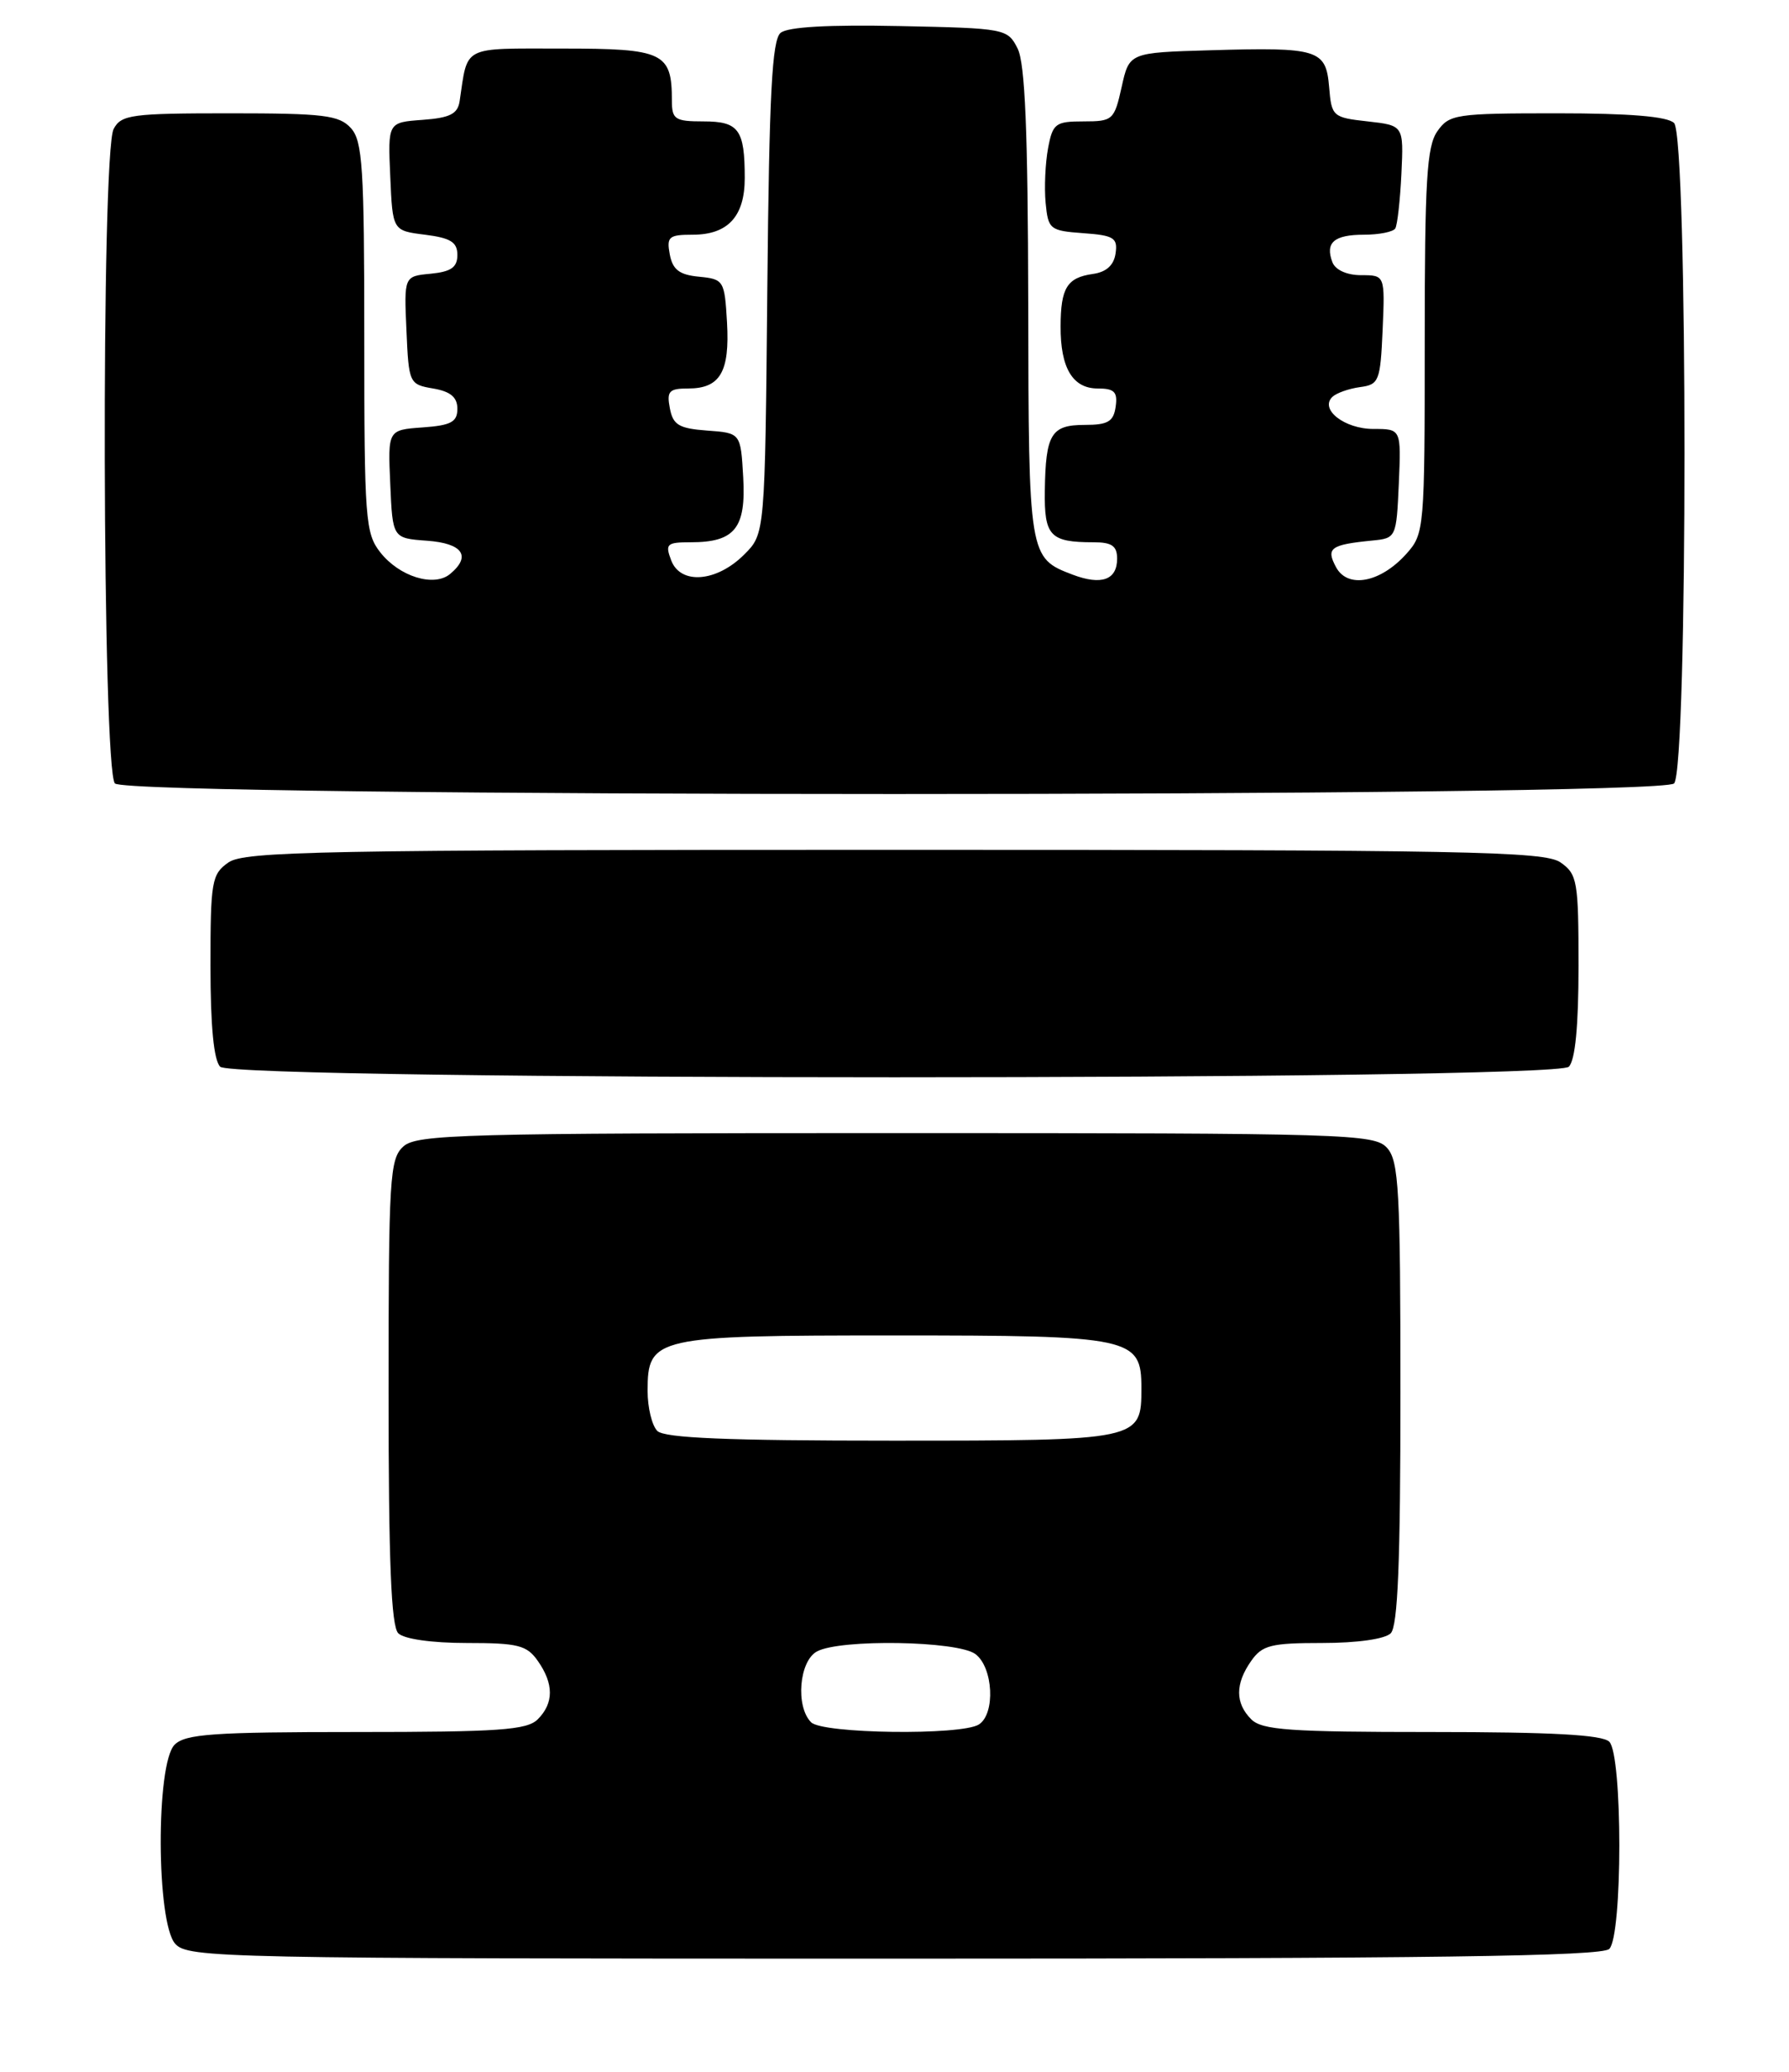 <?xml version="1.0" encoding="UTF-8" standalone="no"?>
<!DOCTYPE svg PUBLIC "-//W3C//DTD SVG 1.1//EN" "http://www.w3.org/Graphics/SVG/1.1/DTD/svg11.dtd" >
<svg xmlns="http://www.w3.org/2000/svg" xmlns:xlink="http://www.w3.org/1999/xlink" version="1.1" viewBox="0 0 221 256">
 <g >
 <path fill="currentColor"
d=" M 198.80 240.80 C 200.45 239.15 200.45 216.85 198.80 215.20 C 197.94 214.34 191.66 214.00 176.87 214.00 C 159.36 214.00 155.90 213.76 154.57 212.43 C 152.58 210.44 152.57 208.05 154.56 205.22 C 155.92 203.27 157.01 203.00 163.36 203.00 C 167.66 203.00 171.09 202.51 171.80 201.80 C 172.68 200.92 173.00 192.94 173.00 172.13 C 173.00 147.04 172.80 143.44 171.35 141.83 C 169.78 140.10 166.58 140.00 110.67 140.00 C 57.16 140.00 51.49 140.15 49.83 141.65 C 48.14 143.18 48.00 145.47 48.00 171.95 C 48.00 192.90 48.32 200.92 49.20 201.80 C 49.91 202.51 53.34 203.00 57.64 203.00 C 63.99 203.00 65.08 203.27 66.44 205.22 C 68.43 208.05 68.42 210.44 66.43 212.43 C 65.10 213.76 61.63 214.00 44.00 214.00 C 26.37 214.00 22.90 214.24 21.57 215.57 C 19.24 217.91 19.30 237.57 21.65 240.17 C 23.23 241.92 27.30 242.00 110.45 242.00 C 176.90 242.00 197.89 241.71 198.80 240.80 Z  M 193.80 131.80 C 194.59 131.01 195.00 126.77 195.00 119.36 C 195.00 108.87 194.85 108.01 192.78 106.56 C 190.81 105.18 181.34 105.00 110.50 105.00 C 39.66 105.00 30.19 105.18 28.22 106.56 C 26.15 108.01 26.00 108.87 26.00 119.36 C 26.00 126.77 26.41 131.01 27.20 131.80 C 28.94 133.54 192.06 133.54 193.80 131.80 Z  M 206.80 96.80 C 208.52 95.08 208.52 16.92 206.80 15.20 C 205.99 14.39 201.32 14.00 192.36 14.00 C 179.81 14.00 179.03 14.12 177.56 16.22 C 176.25 18.08 176.00 22.32 176.00 42.17 C 176.00 65.35 175.95 65.95 173.75 68.41 C 170.54 72.00 166.48 72.77 165.04 70.07 C 163.78 67.72 164.35 67.30 169.50 66.79 C 172.47 66.50 172.50 66.44 172.80 59.75 C 173.09 53.00 173.09 53.00 169.67 53.00 C 166.09 53.00 162.99 50.58 164.59 49.04 C 165.09 48.56 166.62 48.02 168.00 47.83 C 170.35 47.52 170.52 47.10 170.80 40.75 C 171.09 34.00 171.09 34.00 168.15 34.00 C 166.39 34.00 164.97 33.36 164.60 32.41 C 163.67 29.98 164.79 29.00 168.50 29.00 C 170.36 29.00 172.10 28.65 172.36 28.23 C 172.62 27.81 172.96 24.77 173.12 21.48 C 173.40 15.50 173.40 15.50 168.95 15.00 C 164.63 14.52 164.49 14.39 164.19 10.75 C 163.80 6.10 162.87 5.82 149.50 6.21 C 139.50 6.50 139.50 6.50 138.56 10.75 C 137.65 14.83 137.47 15.00 133.85 15.00 C 130.38 15.00 130.04 15.26 129.47 18.32 C 129.13 20.14 128.99 23.18 129.17 25.07 C 129.48 28.34 129.70 28.51 133.81 28.81 C 137.60 29.08 138.09 29.39 137.81 31.31 C 137.60 32.77 136.67 33.62 135.00 33.85 C 131.82 34.30 131.03 35.57 131.02 40.32 C 130.99 45.46 132.51 48.00 135.60 48.00 C 137.66 48.00 138.08 48.42 137.82 50.25 C 137.56 52.09 136.87 52.50 134.00 52.50 C 129.85 52.50 129.17 53.62 129.07 60.64 C 128.99 66.23 129.72 67.00 135.08 67.00 C 137.35 67.00 138.00 67.45 138.00 69.03 C 138.00 71.66 136.06 72.35 132.50 71.00 C 127.09 68.94 127.07 68.81 127.02 37.50 C 126.98 16.20 126.63 7.84 125.71 6.00 C 124.47 3.54 124.21 3.49 111.11 3.22 C 102.36 3.04 97.31 3.32 96.43 4.06 C 95.37 4.94 95.02 11.58 94.79 35.57 C 94.50 65.96 94.50 65.96 91.94 68.51 C 88.54 71.92 84.08 72.28 82.92 69.25 C 82.14 67.20 82.36 67.00 85.34 67.00 C 90.77 67.00 92.17 65.26 91.81 58.97 C 91.50 53.50 91.50 53.50 87.36 53.20 C 83.87 52.94 83.14 52.51 82.75 50.45 C 82.34 48.33 82.65 48.00 85.02 48.00 C 88.96 48.00 90.16 45.95 89.81 39.83 C 89.51 34.66 89.41 34.49 86.36 34.19 C 83.93 33.96 83.10 33.33 82.74 31.44 C 82.33 29.25 82.62 29.00 85.57 29.00 C 89.92 29.00 92.00 26.74 92.00 22.01 C 92.00 16.00 91.27 15.00 86.89 15.00 C 83.38 15.00 83.00 14.75 83.00 12.43 C 83.00 6.48 81.98 6.00 69.48 6.00 C 56.93 6.00 57.82 5.55 56.78 12.50 C 56.54 14.08 55.59 14.56 52.20 14.81 C 47.91 15.12 47.91 15.12 48.21 21.81 C 48.50 28.50 48.50 28.50 52.50 29.00 C 55.67 29.40 56.50 29.92 56.50 31.50 C 56.50 33.03 55.73 33.57 53.21 33.82 C 49.91 34.13 49.91 34.13 50.21 40.81 C 50.49 47.36 50.56 47.50 53.50 48.00 C 55.66 48.37 56.50 49.08 56.50 50.51 C 56.50 52.14 55.72 52.56 52.21 52.81 C 47.91 53.12 47.91 53.12 48.21 59.81 C 48.50 66.50 48.50 66.50 52.75 66.81 C 57.16 67.13 58.26 68.71 55.60 70.92 C 53.61 72.57 49.34 71.25 46.98 68.25 C 45.13 65.90 45.00 64.15 45.00 41.69 C 45.00 20.73 44.79 17.42 43.35 15.83 C 41.90 14.23 40.00 14.00 28.38 14.00 C 16.24 14.00 14.98 14.17 14.04 15.93 C 12.47 18.86 12.63 95.23 14.20 96.80 C 15.94 98.54 205.06 98.54 206.80 96.80 Z  M 100.20 212.80 C 98.25 210.85 98.72 205.22 100.93 204.04 C 103.83 202.49 118.24 202.73 120.48 204.36 C 122.70 205.99 122.99 211.76 120.92 213.07 C 118.75 214.44 101.62 214.22 100.20 212.80 Z  M 81.20 176.80 C 80.54 176.14 80.00 173.92 80.00 171.86 C 80.00 165.19 80.83 165.00 110.50 165.00 C 139.85 165.00 141.00 165.24 141.00 171.49 C 141.00 177.98 140.93 178.00 110.13 178.00 C 89.90 178.00 82.08 177.68 81.20 176.80 Z "/>
</g>
</svg>